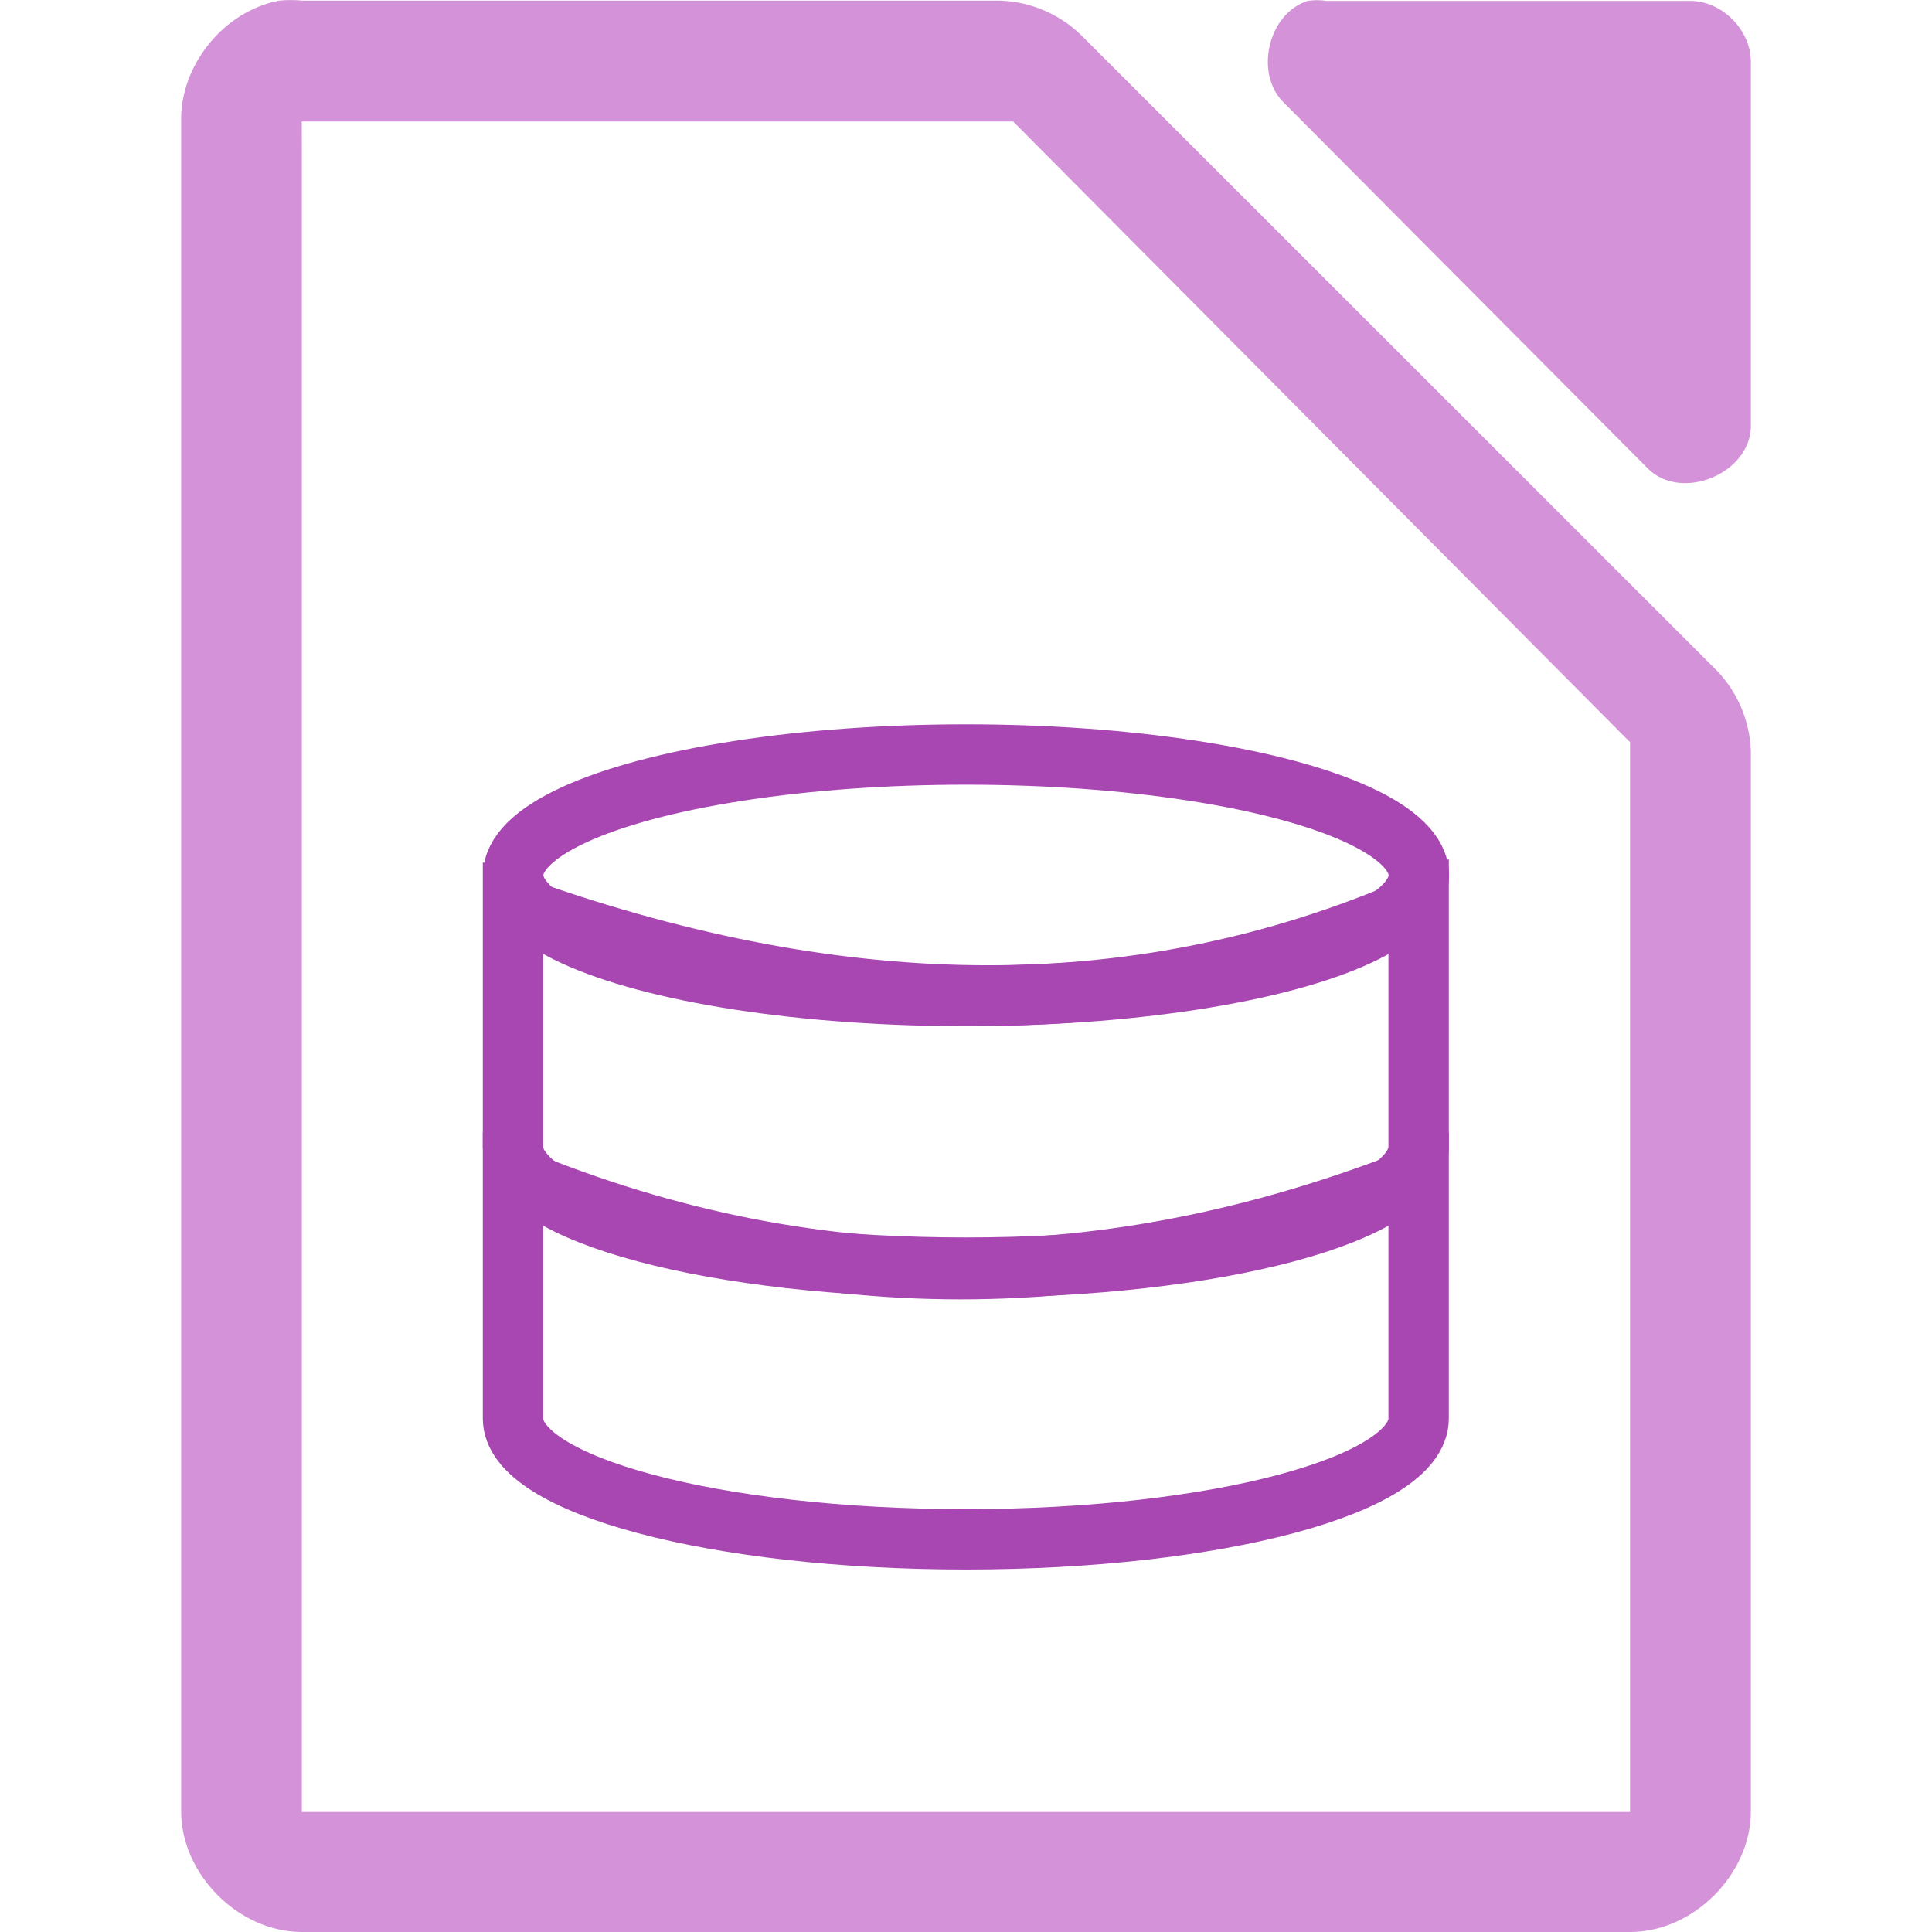 <svg viewBox="0 0 32 32" xmlns="http://www.w3.org/2000/svg"><path d="m4.625.01c-.917.175-1.641 1.065-1.625 1.998v27.992c0 1.047.953 2 2 2h22c1.047-0 2-.953 2-2v-17.455c.012-.528-.195-1.056-.562-1.436l-10.541-10.537c-.38-.367-.909-.575-1.438-.562h-11.459c-.125-.012-.25-.012-.375 0zm.373 2.002h.5 11.063.219l.125.125 9.938 10.0.156.156v.219 17 .5h-.5-21-.5v-.5-27z" fill="#d492d8"/><path d="m21.658.015c-.666.213-.89 1.227-.376 1.703l6.024 6.055c.556.53 1.665.077 1.694-.694v-6.055c-0-.528-.478-1.009-1.004-1.009h-6.024c-.104-.016-.21-.016-.314 0z" fill="#d492d8"/><g fill="none" stroke="#a846b2"><path d="m8.497 19.496v4c0 1.105 3.358 2 7.5 2s7.5-.895 7.5-2v-4c-4.83 1.911-9.809 2.154-15 0z"/><path d="m8.497 14.996v4c0 1.105 3.358 2 7.5 2s7.5-.895 7.5-2v-4c-4.808 2.111-9.831 1.863-15 0z"/><ellipse cx="16" cy="14.497" rx="7.5" ry="2" stroke-width="1"/></g></svg>